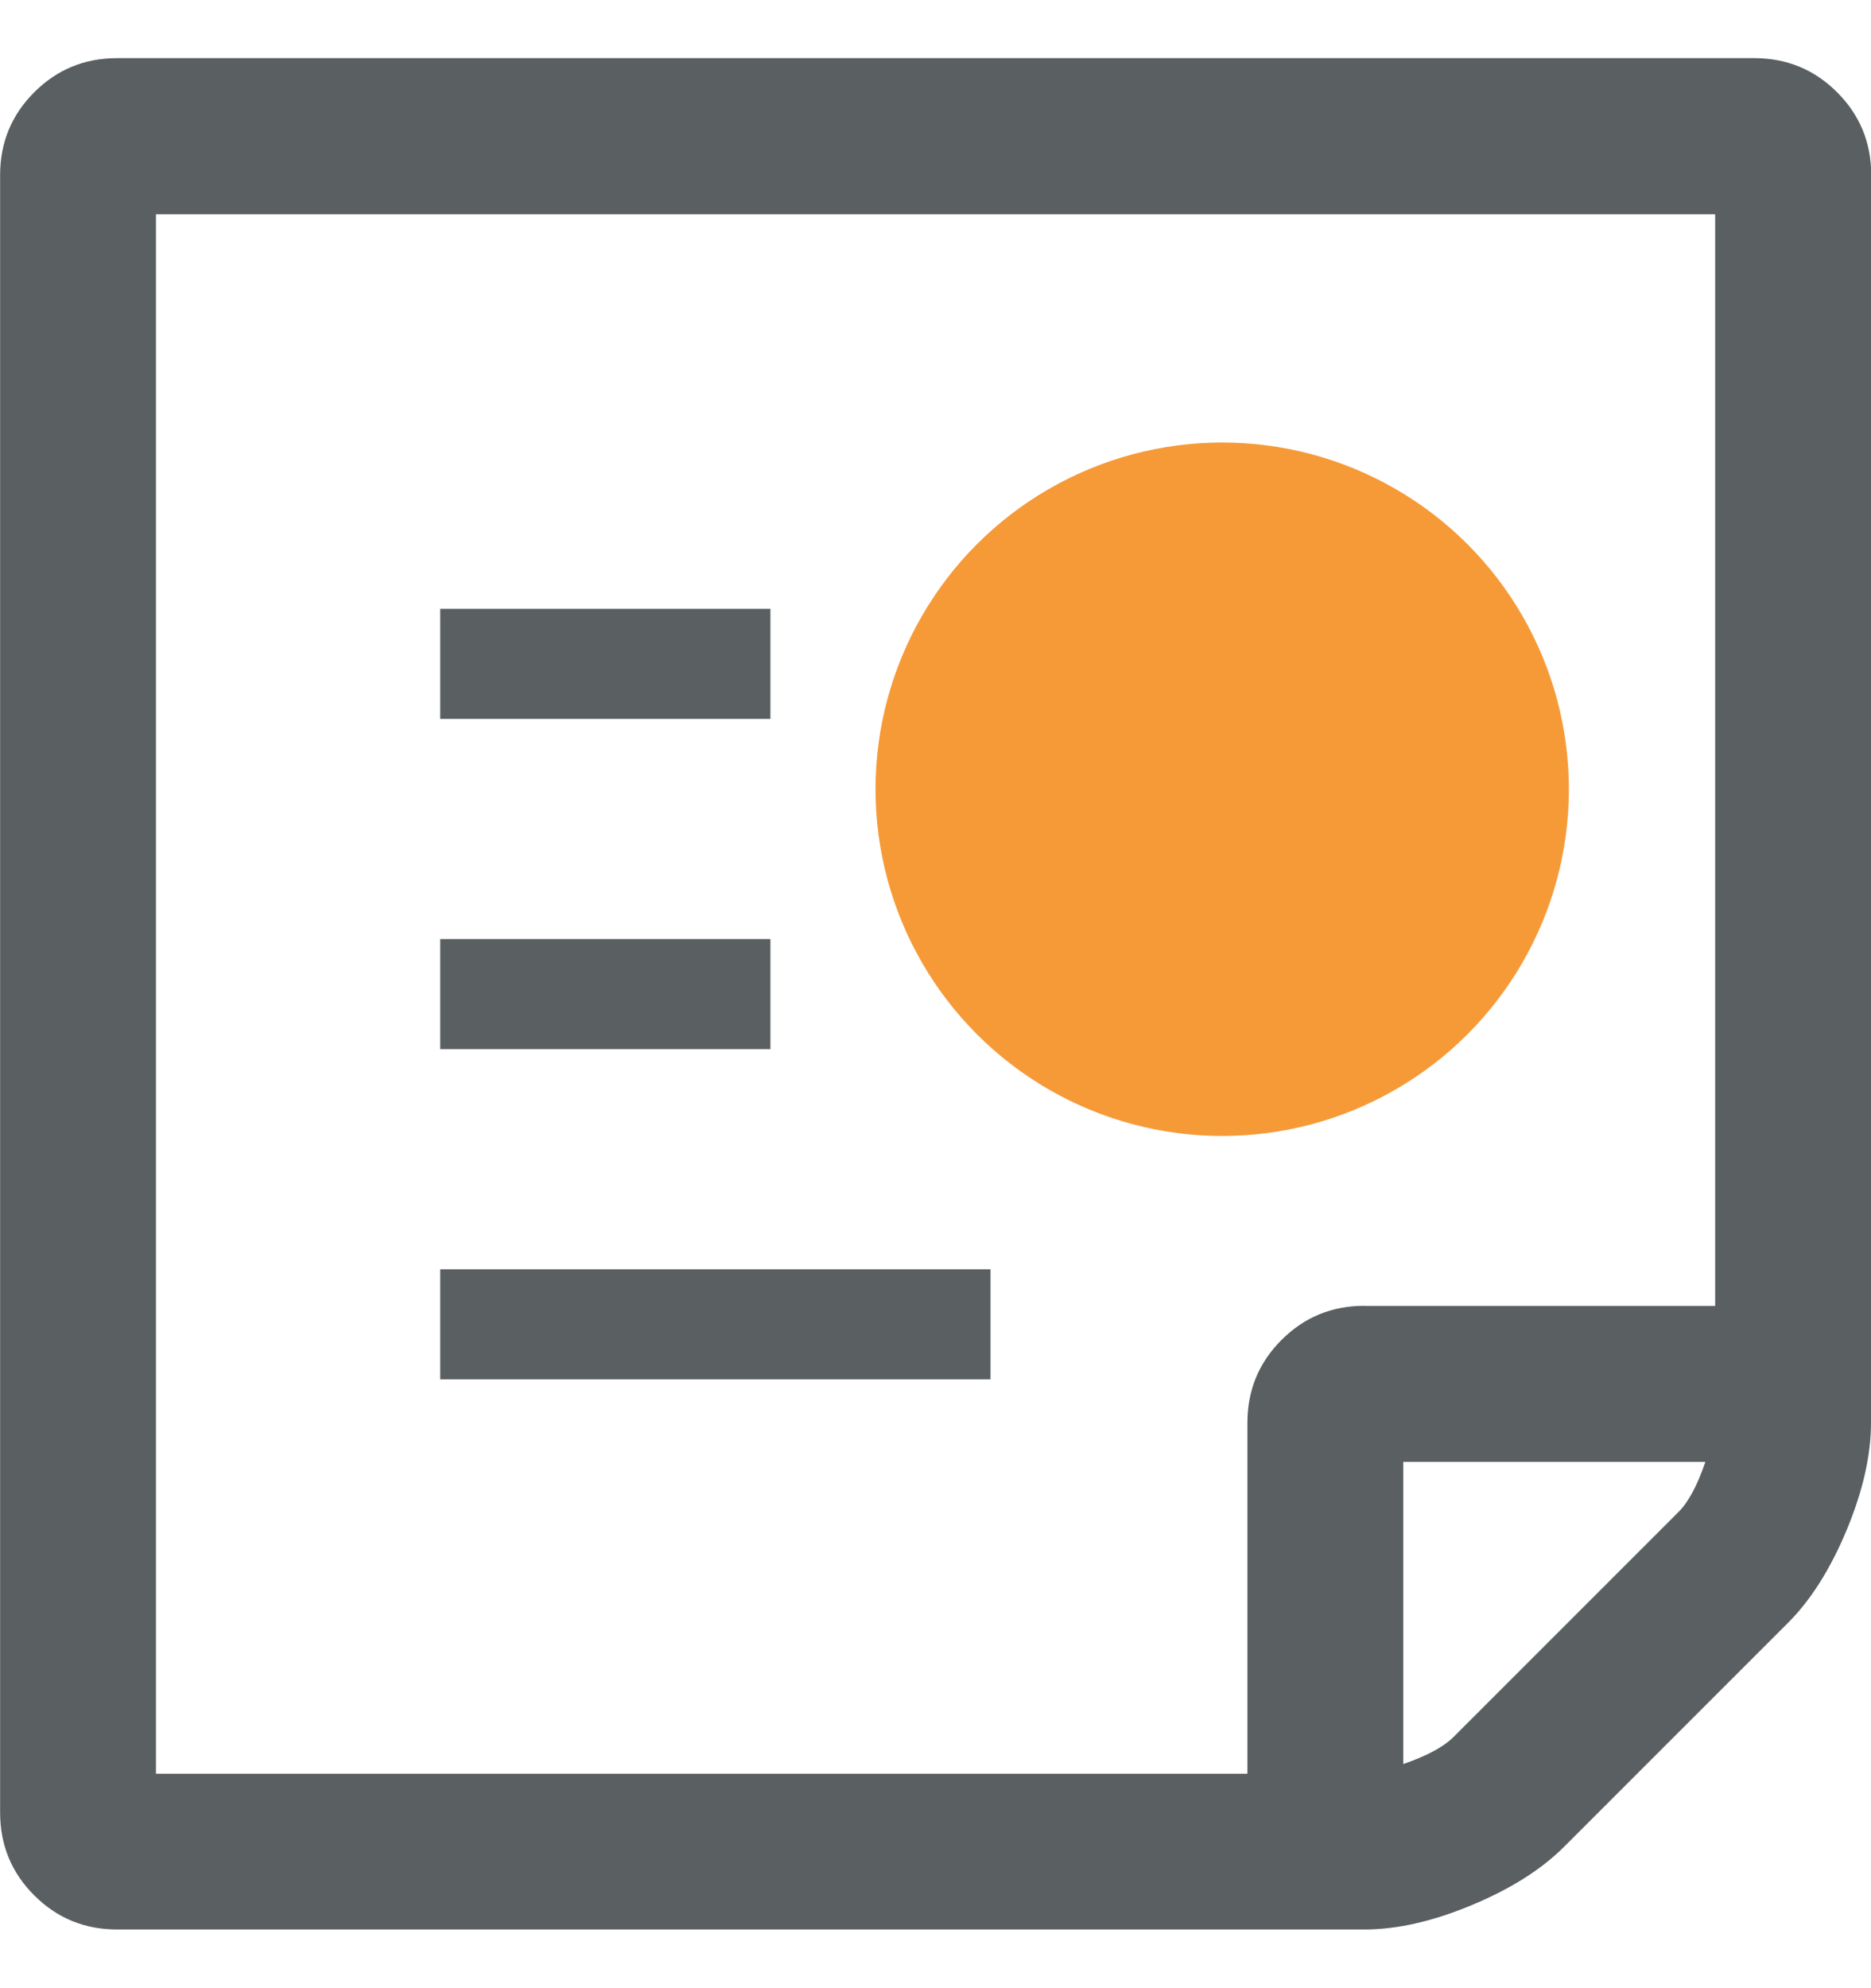 <svg height="17" viewBox="0 0 17 17" width="16" xmlns="http://www.w3.org/2000/svg"><g fill="none"><path d="m17 1.062v11.333c0 .295-.074.62-.221.974-.148.354-.325.635-.531.841l-2.036 2.036c-.207.207-.487.384-.841.531-.354.148-.679.221-.974.221h-11.333c-.295 0-.546-.103-.753-.31-.207-.207-.31-.457-.31-.753v-14.875c0-.295.103-.546.31-.753.207-.207.457-.31.753-.31h14.875c.295 0 .546.103.753.31.207.207.31.457.31.753zm-4.604 10.271h3.188v-9.917h-14.167v14.167h9.917v-3.188c0-.295.103-.546.31-.753.207-.207.457-.31.753-.31zm3.099 1.417h-2.745v2.745c.214-.074.365-.155.454-.243l2.048-2.048c.089-.089.17-.24.243-.454zm-11.495-6.75v-1h3v1zm0 3v-1h3v1zm0 3v-1h5v1z" fill="#5a5f61"/><circle cx="11.105" cy="6.639" fill="#f69a38" r="3.15"/></g></svg>